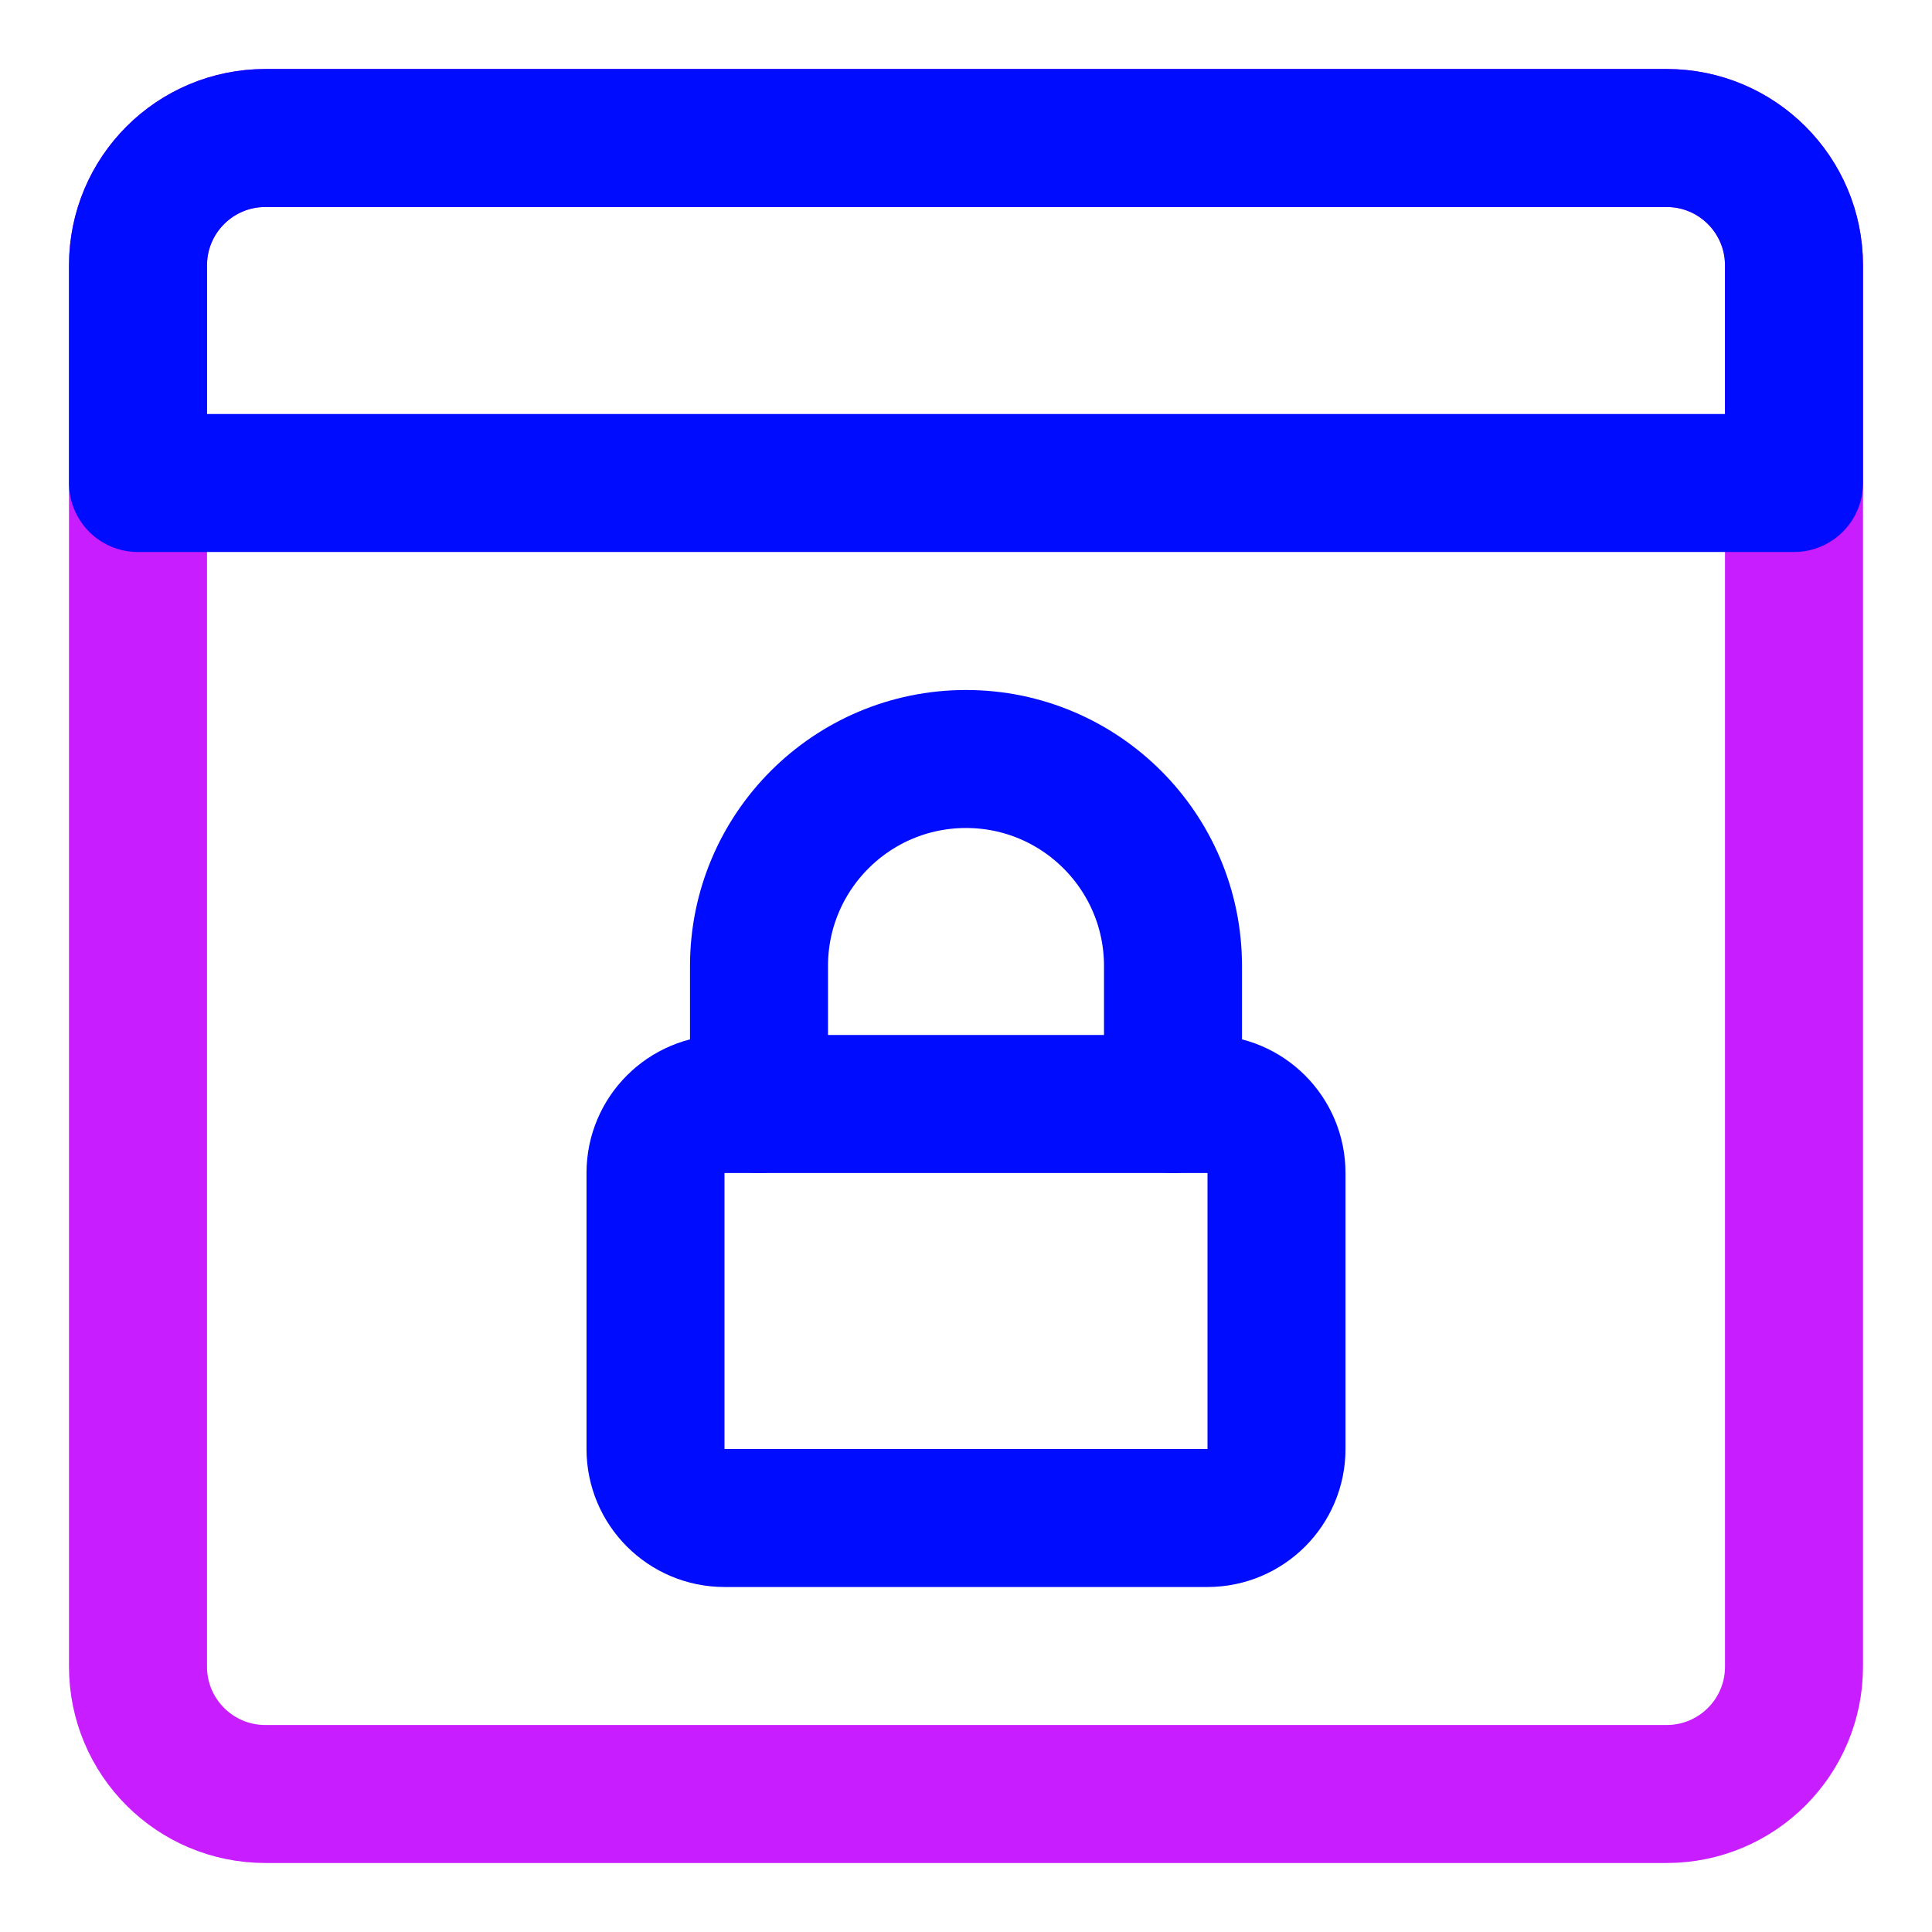 <svg xmlns="http://www.w3.org/2000/svg" fill="none" viewBox="0 0 14 14" id="Browser-Lock--Streamline-Core-Neon">
  <desc>
    Browser Lock Streamline Icon: https://streamlinehq.com
  </desc>
  <g id="browser-lock--secure-password-window-browser-lock-security-login-encryption">
    <path id="Vector" stroke="#c71dff" stroke-linecap="round" stroke-linejoin="round" d="M12.077 1H1.923C1.413 1 1 1.413 1 1.923V12.077c0 0.51 0.413 0.923 0.923 0.923H12.077c0.51 0 0.923 -0.413 0.923 -0.923V1.923C13 1.413 12.587 1 12.077 1Z" stroke-width="1"></path>
    <path id="Vector 2571" stroke="#000cfe" stroke-linecap="round" stroke-linejoin="round" d="M4.75 10.5v-2c0 -0.276 0.224 -0.5 0.5 -0.5h3.5c0.276 0 0.5 0.224 0.5 0.5v2c0 0.276 -0.224 0.5 -0.5 0.5h-3.5c-0.276 0 -0.5 -0.224 -0.5 -0.5Z" stroke-width="1"></path>
    <path id="Vector 2572" stroke="#000cfe" stroke-linecap="round" stroke-linejoin="round" d="M5.5 8V7c0 -0.828 0.672 -1.5 1.5 -1.5v0c0.828 0 1.5 0.672 1.5 1.5v1" stroke-width="1"></path>
    <path id="Vector_2" stroke="#000cfe" stroke-linecap="round" stroke-linejoin="round" d="M13 3.5H1V1.923C1 1.413 1.413 1 1.923 1H12.077c0.51 0 0.923 0.413 0.923 0.923L13 3.5Z" stroke-width="1"></path>
  </g>
</svg>